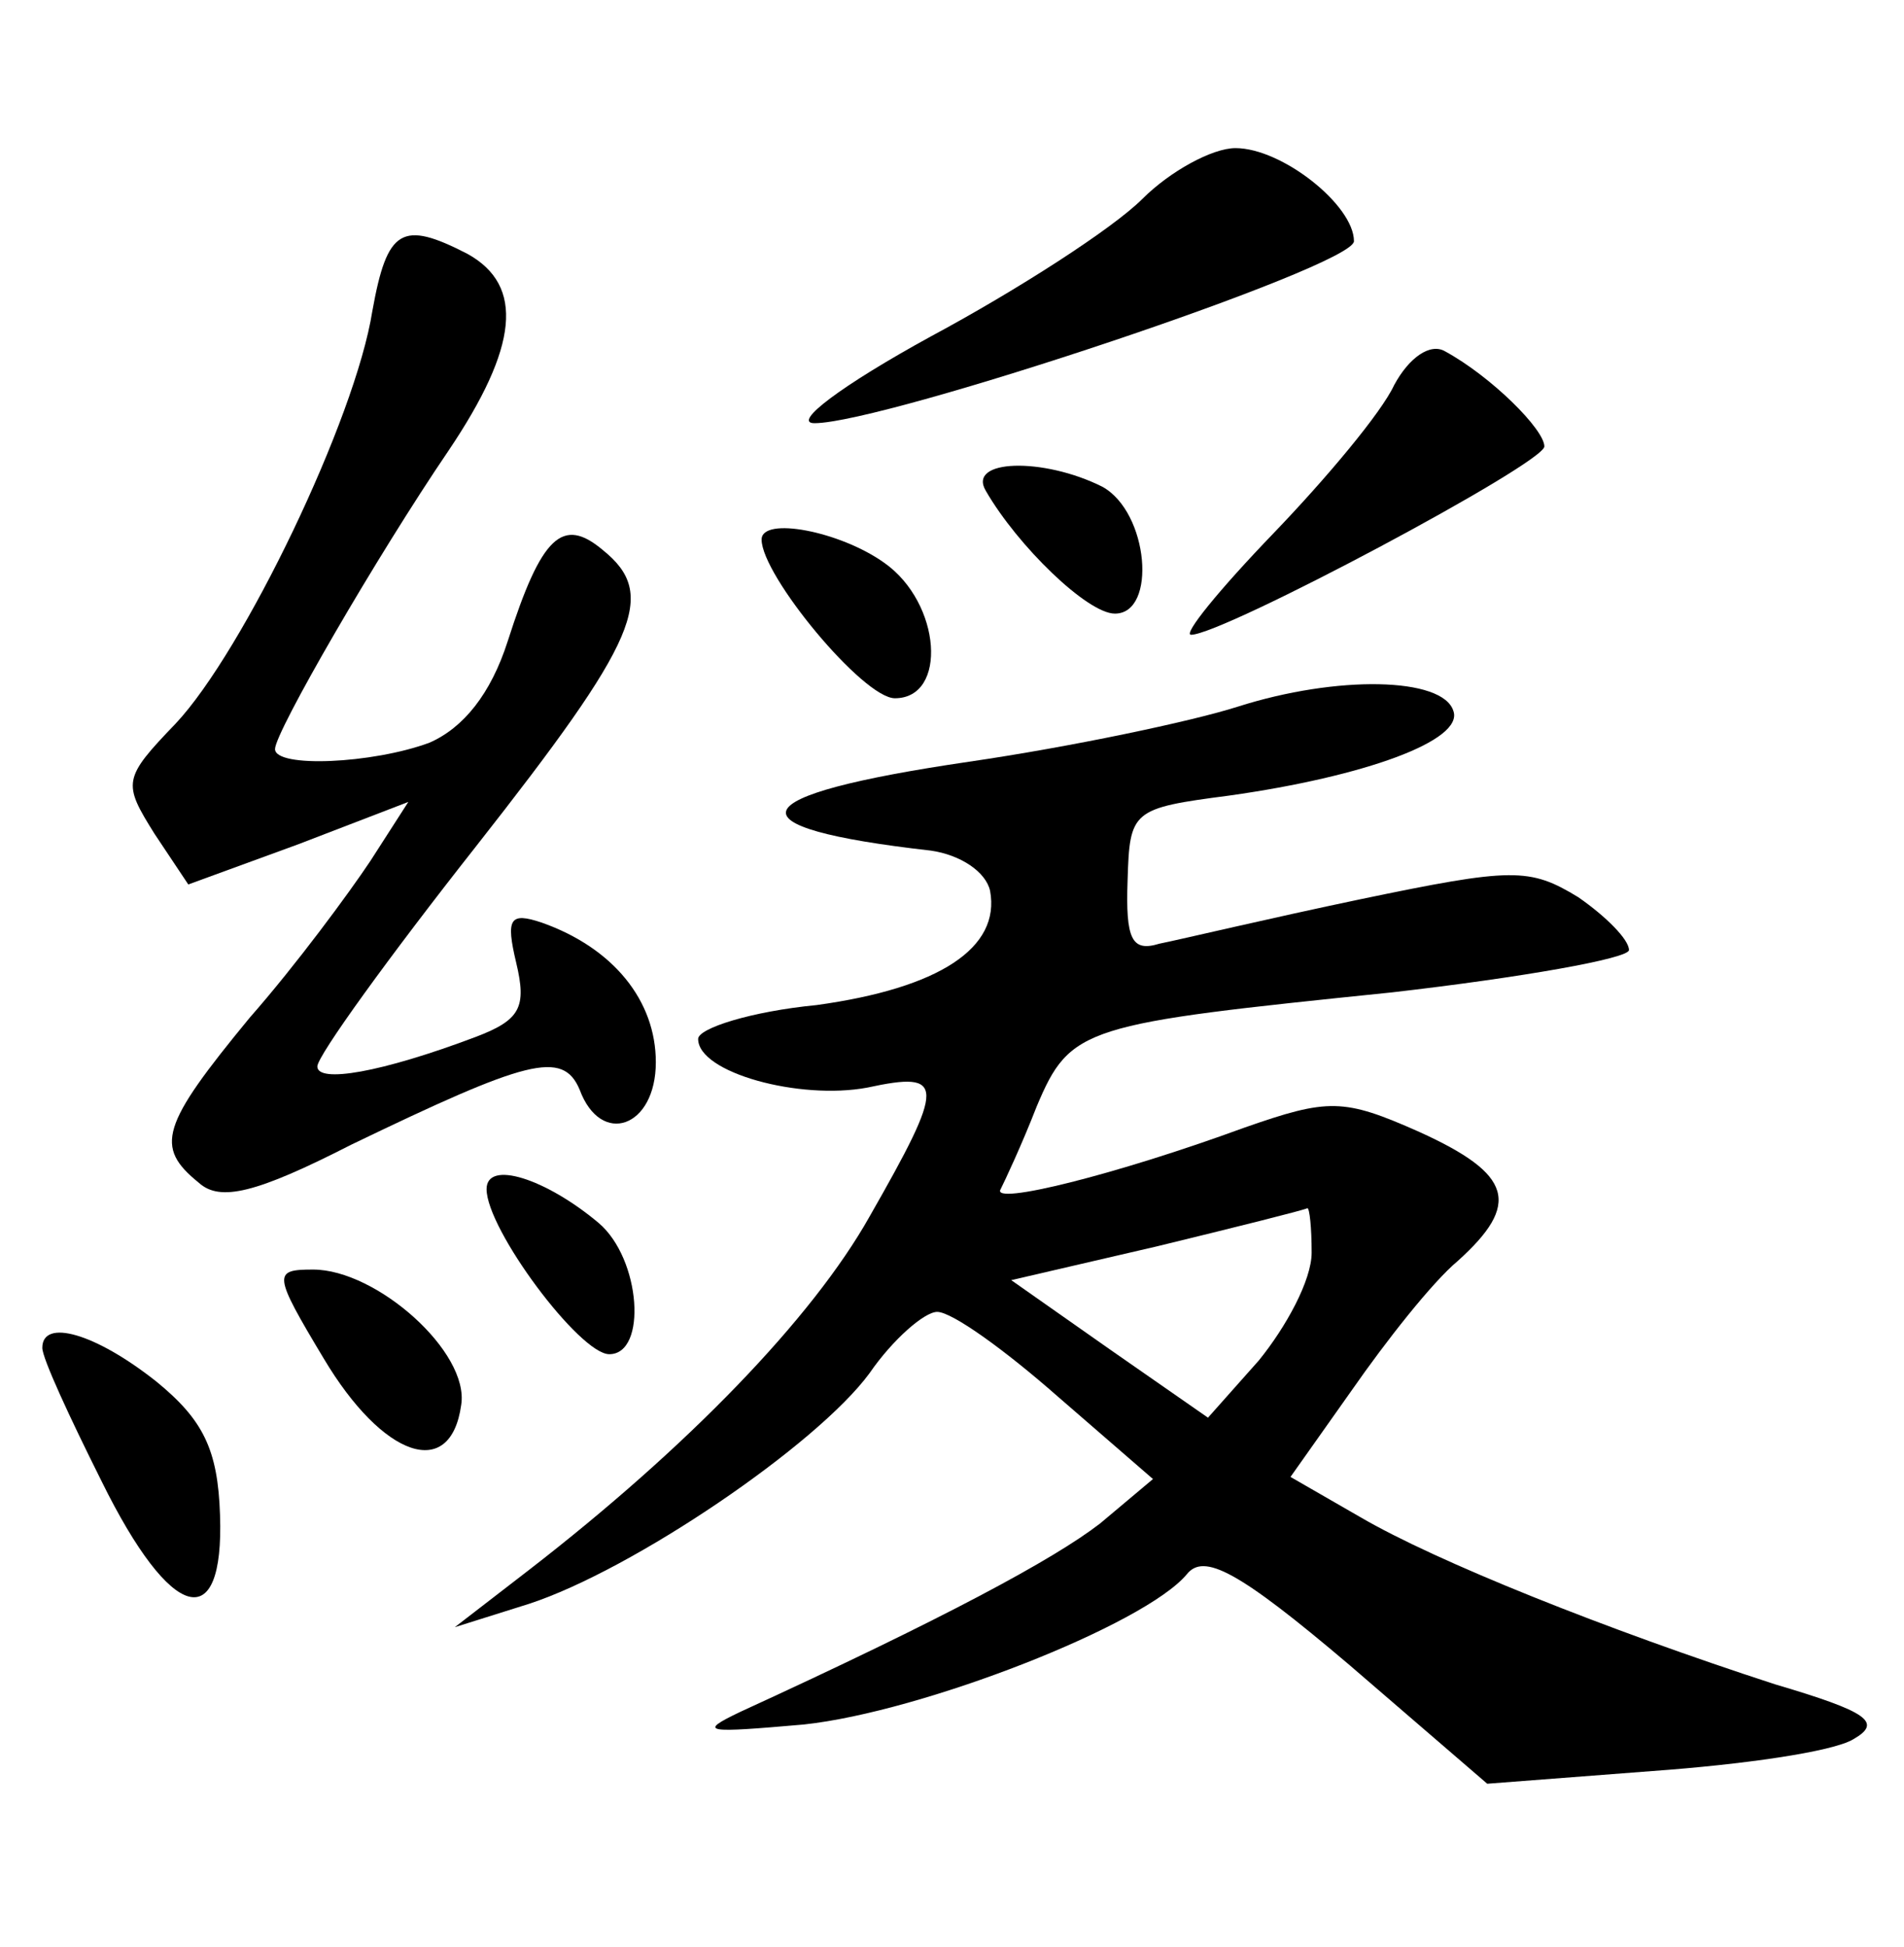 <?xml version="1.0" standalone="no"?>
<!DOCTYPE svg PUBLIC "-//W3C//DTD SVG 20010904//EN"
 "http://www.w3.org/TR/2001/REC-SVG-20010904/DTD/svg10.dtd">
<svg version="1.0" xmlns="http://www.w3.org/2000/svg"
 width="90pt" height="92pt" viewBox="0 0 90 92"
 preserveAspectRatio="xMidYMid meet">
<g transform="translate(0,92) scale(0.1,-0.1)"
fill="#000000" stroke="none">
<path d="M540 826 c-14 -14 -59 -43 -100 -65 -42 -23 -66 -41 -55 -41 33 0
255 74 255 86 0 17 -34 44 -56 44 -11 0 -31 -11 -44 -24z"/>
<path d="M176 773 c-8 -51 -61 -161 -93 -195 -25 -26 -25 -28 -10 -52 l16 -24
52 19 52 20 -18 -28 c-10 -15 -35 -49 -57 -74 -42 -51 -45 -61 -24 -78 10 -9
27 -5 72 18 83 40 100 45 108 26 10 -27 36 -18 36 13 0 29 -20 54 -54 66 -15
5 -17 2 -12 -19 5 -21 2 -27 -19 -35 -45 -17 -75 -22 -75 -14 0 5 34 52 75
104 77 98 86 119 60 140 -19 16 -29 7 -45 -43 -8 -25 -21 -41 -37 -48 -27 -10
-73 -12 -73 -3 0 8 48 91 82 141 33 49 36 78 9 93 -31 16 -38 12 -45 -27z"/>
<path d="M659 738 c-6 -13 -32 -44 -57 -70 -26 -27 -43 -48 -39 -48 15 0 167
81 167 89 0 8 -25 33 -47 45 -7 4 -17 -3 -24 -16z"/>
<path d="M466 688 c15 -26 48 -58 61 -58 20 0 16 48 -6 60 -28 14 -64 13 -55
-2z"/>
<path d="M360 665 c0 -17 48 -75 63 -75 25 0 22 45 -5 64 -21 15 -58 22 -58
11z"/>
<path d="M585 586 c-22 -7 -79 -19 -127 -26 -109 -16 -115 -31 -18 -42 14 -2
26 -10 28 -19 5 -27 -24 -46 -82 -54 -31 -3 -56 -11 -56 -16 0 -16 48 -29 80
-23 37 8 37 2 1 -61 -27 -48 -86 -109 -161 -167 l-35 -27 35 11 c49 16 136 75
161 109 11 16 26 29 32 29 7 0 32 -18 57 -40 l45 -39 -25 -21 c-22 -17 -74
-45 -170 -89 -21 -10 -16 -10 30 -6 56 6 161 47 181 71 8 10 24 2 77 -43 l65
-56 78 6 c42 3 85 9 95 15 14 8 7 13 -37 26 -80 26 -160 58 -196 79 l-33 19
29 41 c16 23 38 51 50 61 30 27 26 41 -18 61 -36 16 -43 16 -83 2 -60 -22
-120 -37 -115 -29 2 4 10 21 17 39 16 38 22 39 168 54 61 7 112 16 112 20 0 5
-11 16 -24 25 -23 14 -31 14 -103 -1 -43 -9 -85 -19 -95 -21 -13 -4 -16 2 -15
30 1 33 2 34 48 40 64 9 111 26 106 40 -5 16 -55 17 -102 2z m35 -258 c0 -13
-12 -35 -25 -51 l-24 -27 -46 32 -47 33 69 16 c37 9 69 17 71 18 1 0 2 -9 2
-21z"/>
<path d="M230 358 c0 -19 44 -78 58 -78 18 0 15 45 -5 62 -25 21 -53 30 -53
16z"/>
<path d="M153 278 c28 -47 60 -58 65 -22 4 25 -40 64 -70 64 -19 0 -19 -2 5
-42z"/>
<path d="M20 283 c0 -5 13 -33 28 -63 33 -67 58 -73 56 -16 -1 31 -8 45 -30
63 -29 23 -54 30 -54 16z"/>
</g>
</svg>
